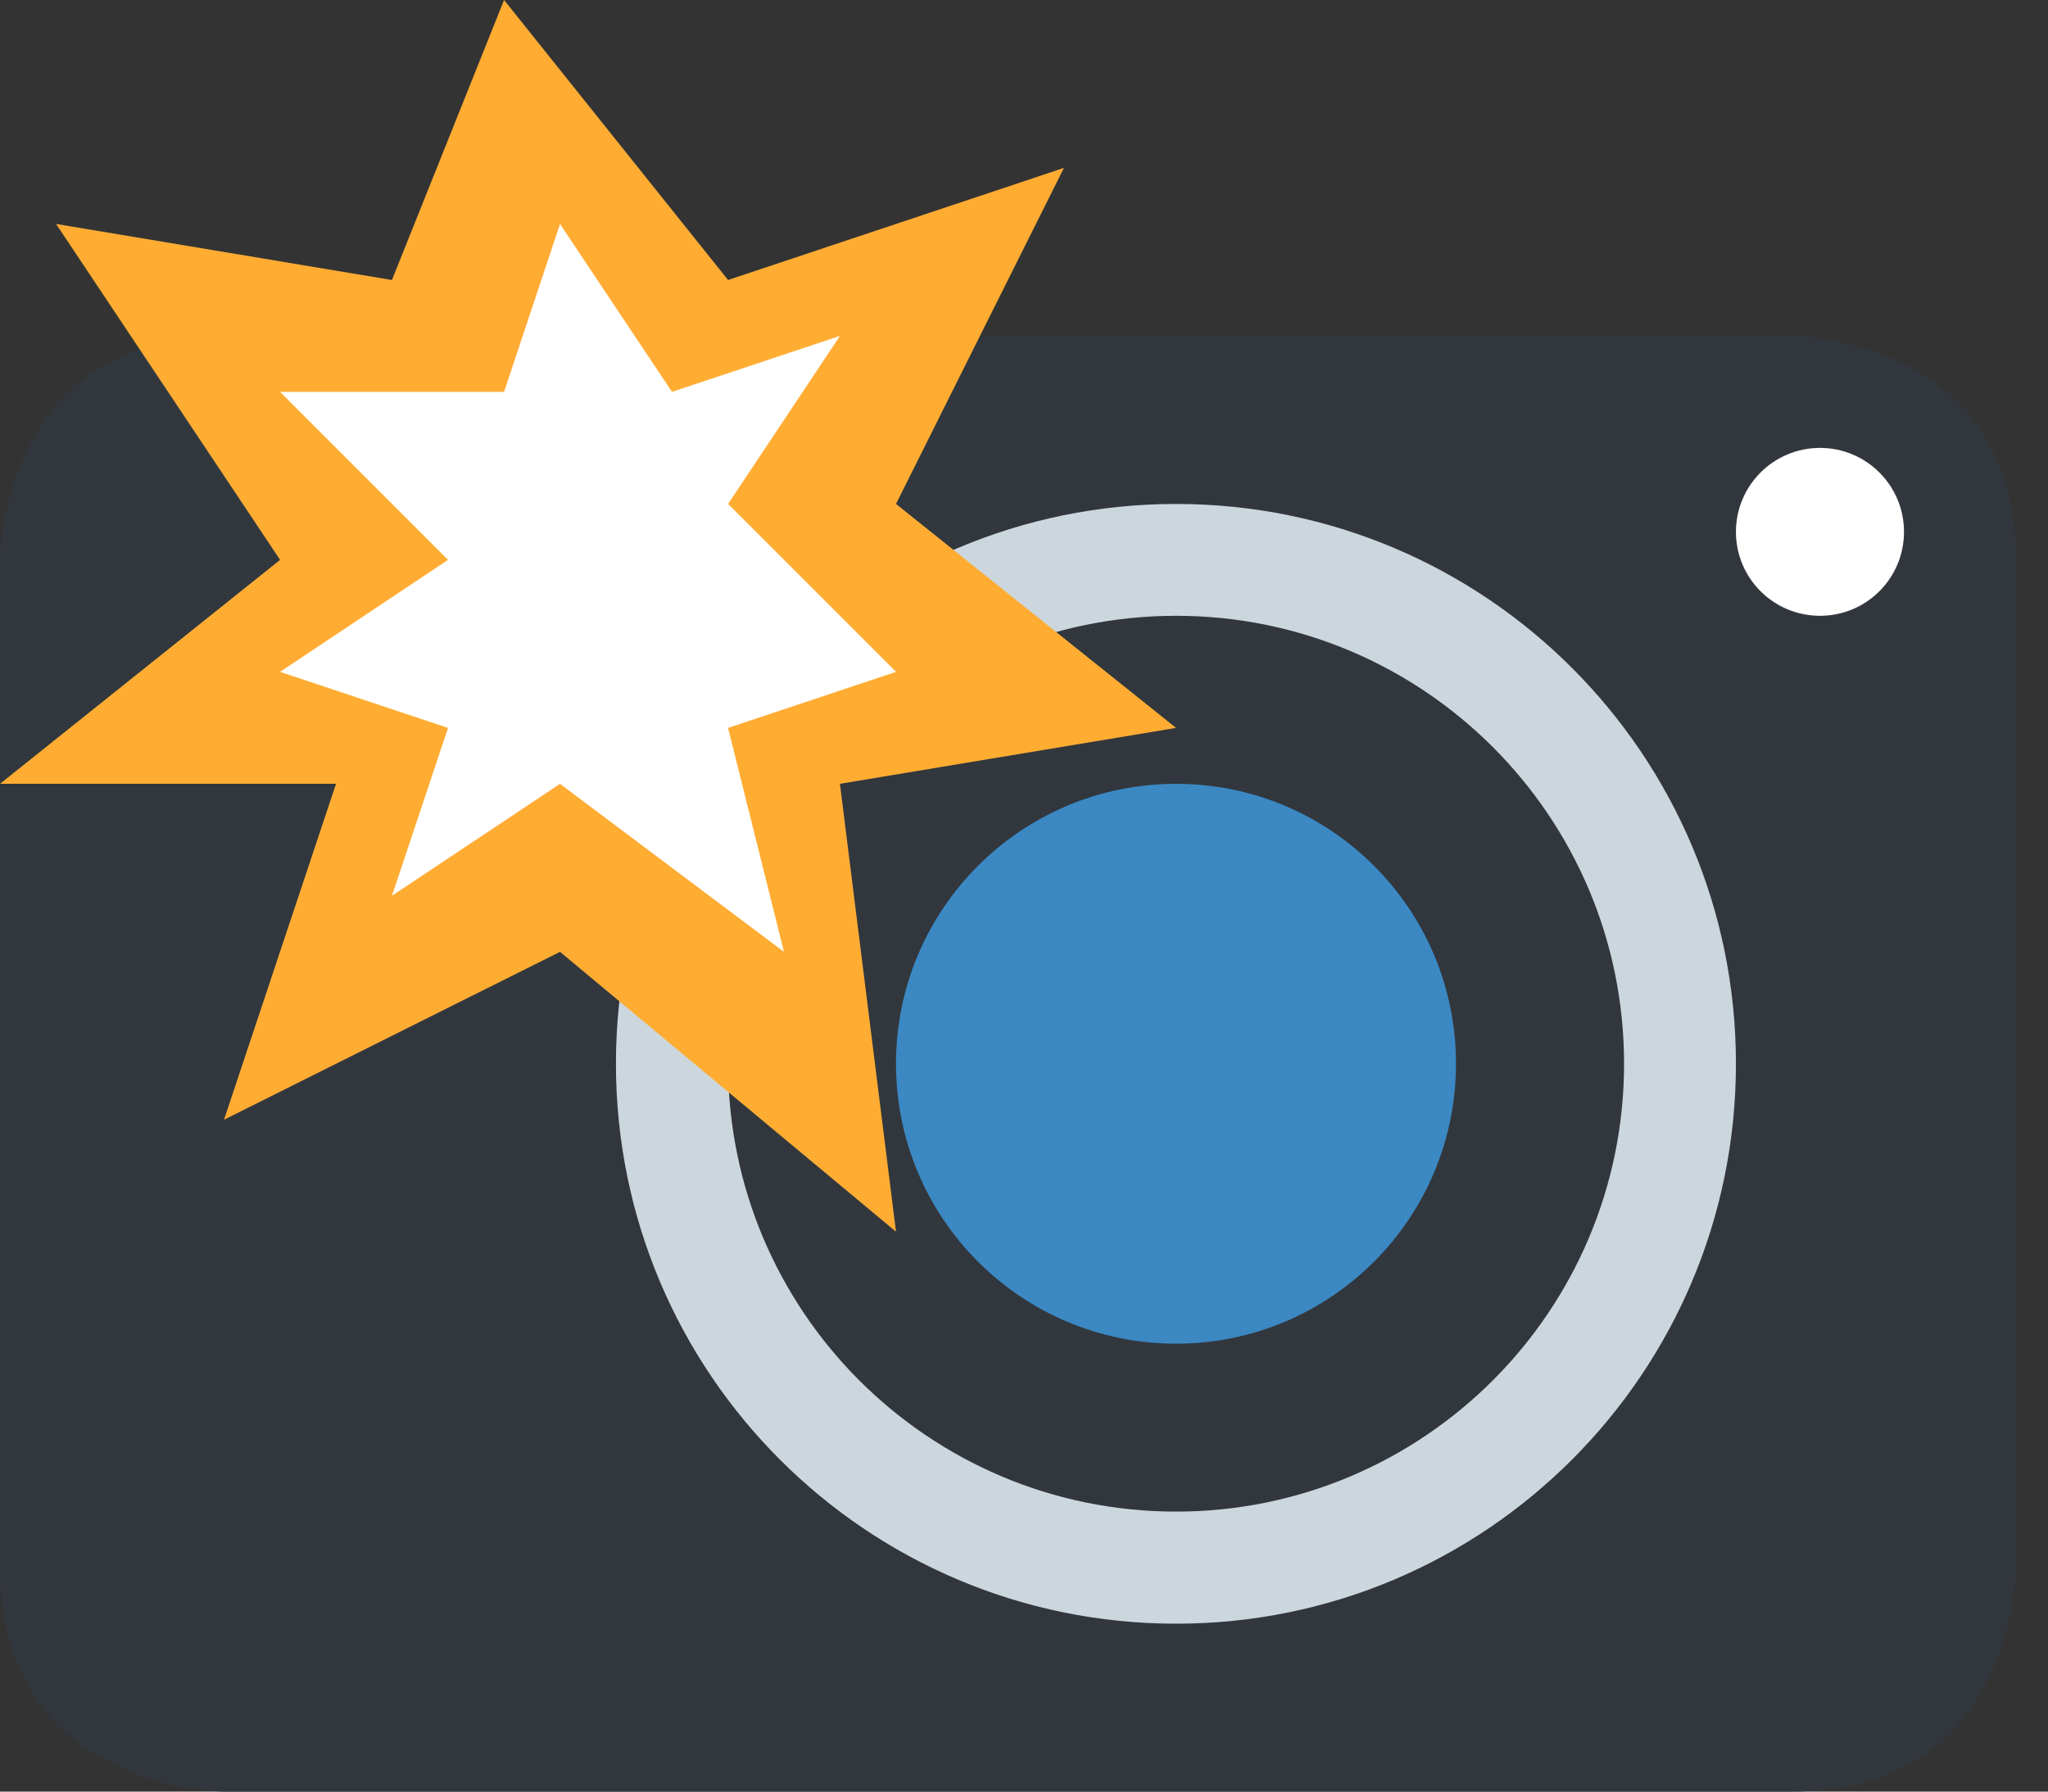 <svg width="16" height="14" viewBox="0 0 16 14" fill="none" xmlns="http://www.w3.org/2000/svg">
<rect x="0" y="0" width="16" height="14" fill="#333333" stroke="none"/>
<path d="M0 4.375C0 4.375 0 2.625 1.75 2.625H14C14 2.625 15.75 2.625 15.75 4.375V12.25C15.75 12.25 15.75 14 14 14H1.75C1.75 14 0 14 0 12.25V4.375Z" fill="#31373D"/>
<path d="M9.188 12.688C11.604 12.688 13.562 10.729 13.562 8.312C13.562 5.896 11.604 3.938 9.188 3.938C6.771 3.938 4.812 5.896 4.812 8.312C4.812 10.729 6.771 12.688 9.188 12.688Z" fill="#CCD6DD"/>
<path d="M9.188 11.812C11.12 11.812 12.688 10.245 12.688 8.312C12.688 6.38 11.12 4.812 9.188 4.812C7.255 4.812 5.688 6.38 5.688 8.312C5.688 10.245 7.255 11.812 9.188 11.812Z" fill="#31373D"/>
<path d="M9.188 10.5C10.396 10.5 11.375 9.521 11.375 8.312C11.375 7.104 10.396 6.125 9.188 6.125C7.979 6.125 7 7.104 7 8.312C7 9.521 7.979 10.5 9.188 10.5Z" fill="#3B88C3"/>
<path d="M14.219 4.812C14.581 4.812 14.875 4.519 14.875 4.156C14.875 3.794 14.581 3.5 14.219 3.5C13.856 3.5 13.562 3.794 13.562 4.156C13.562 4.519 13.856 4.812 14.219 4.812Z" fill="white"/>
<path d="M7 3.938L8.312 1.312L5.688 2.188L3.938 0L3.062 2.188L0.438 1.75L2.188 4.375L0 6.125H2.625L1.75 8.75L4.375 7.438L7 9.625L6.562 6.125L9.188 5.688L7 3.938Z" fill="#FFAC33"/>
<path d="M4.375 6.125L3.062 7L3.5 5.688L2.188 5.25L3.5 4.375L2.188 3.062H3.938L4.375 1.75L5.25 3.062L6.562 2.625L5.688 3.938L7 5.25L5.688 5.688L6.125 7.438L4.375 6.125Z" fill="white"/>
</svg>
